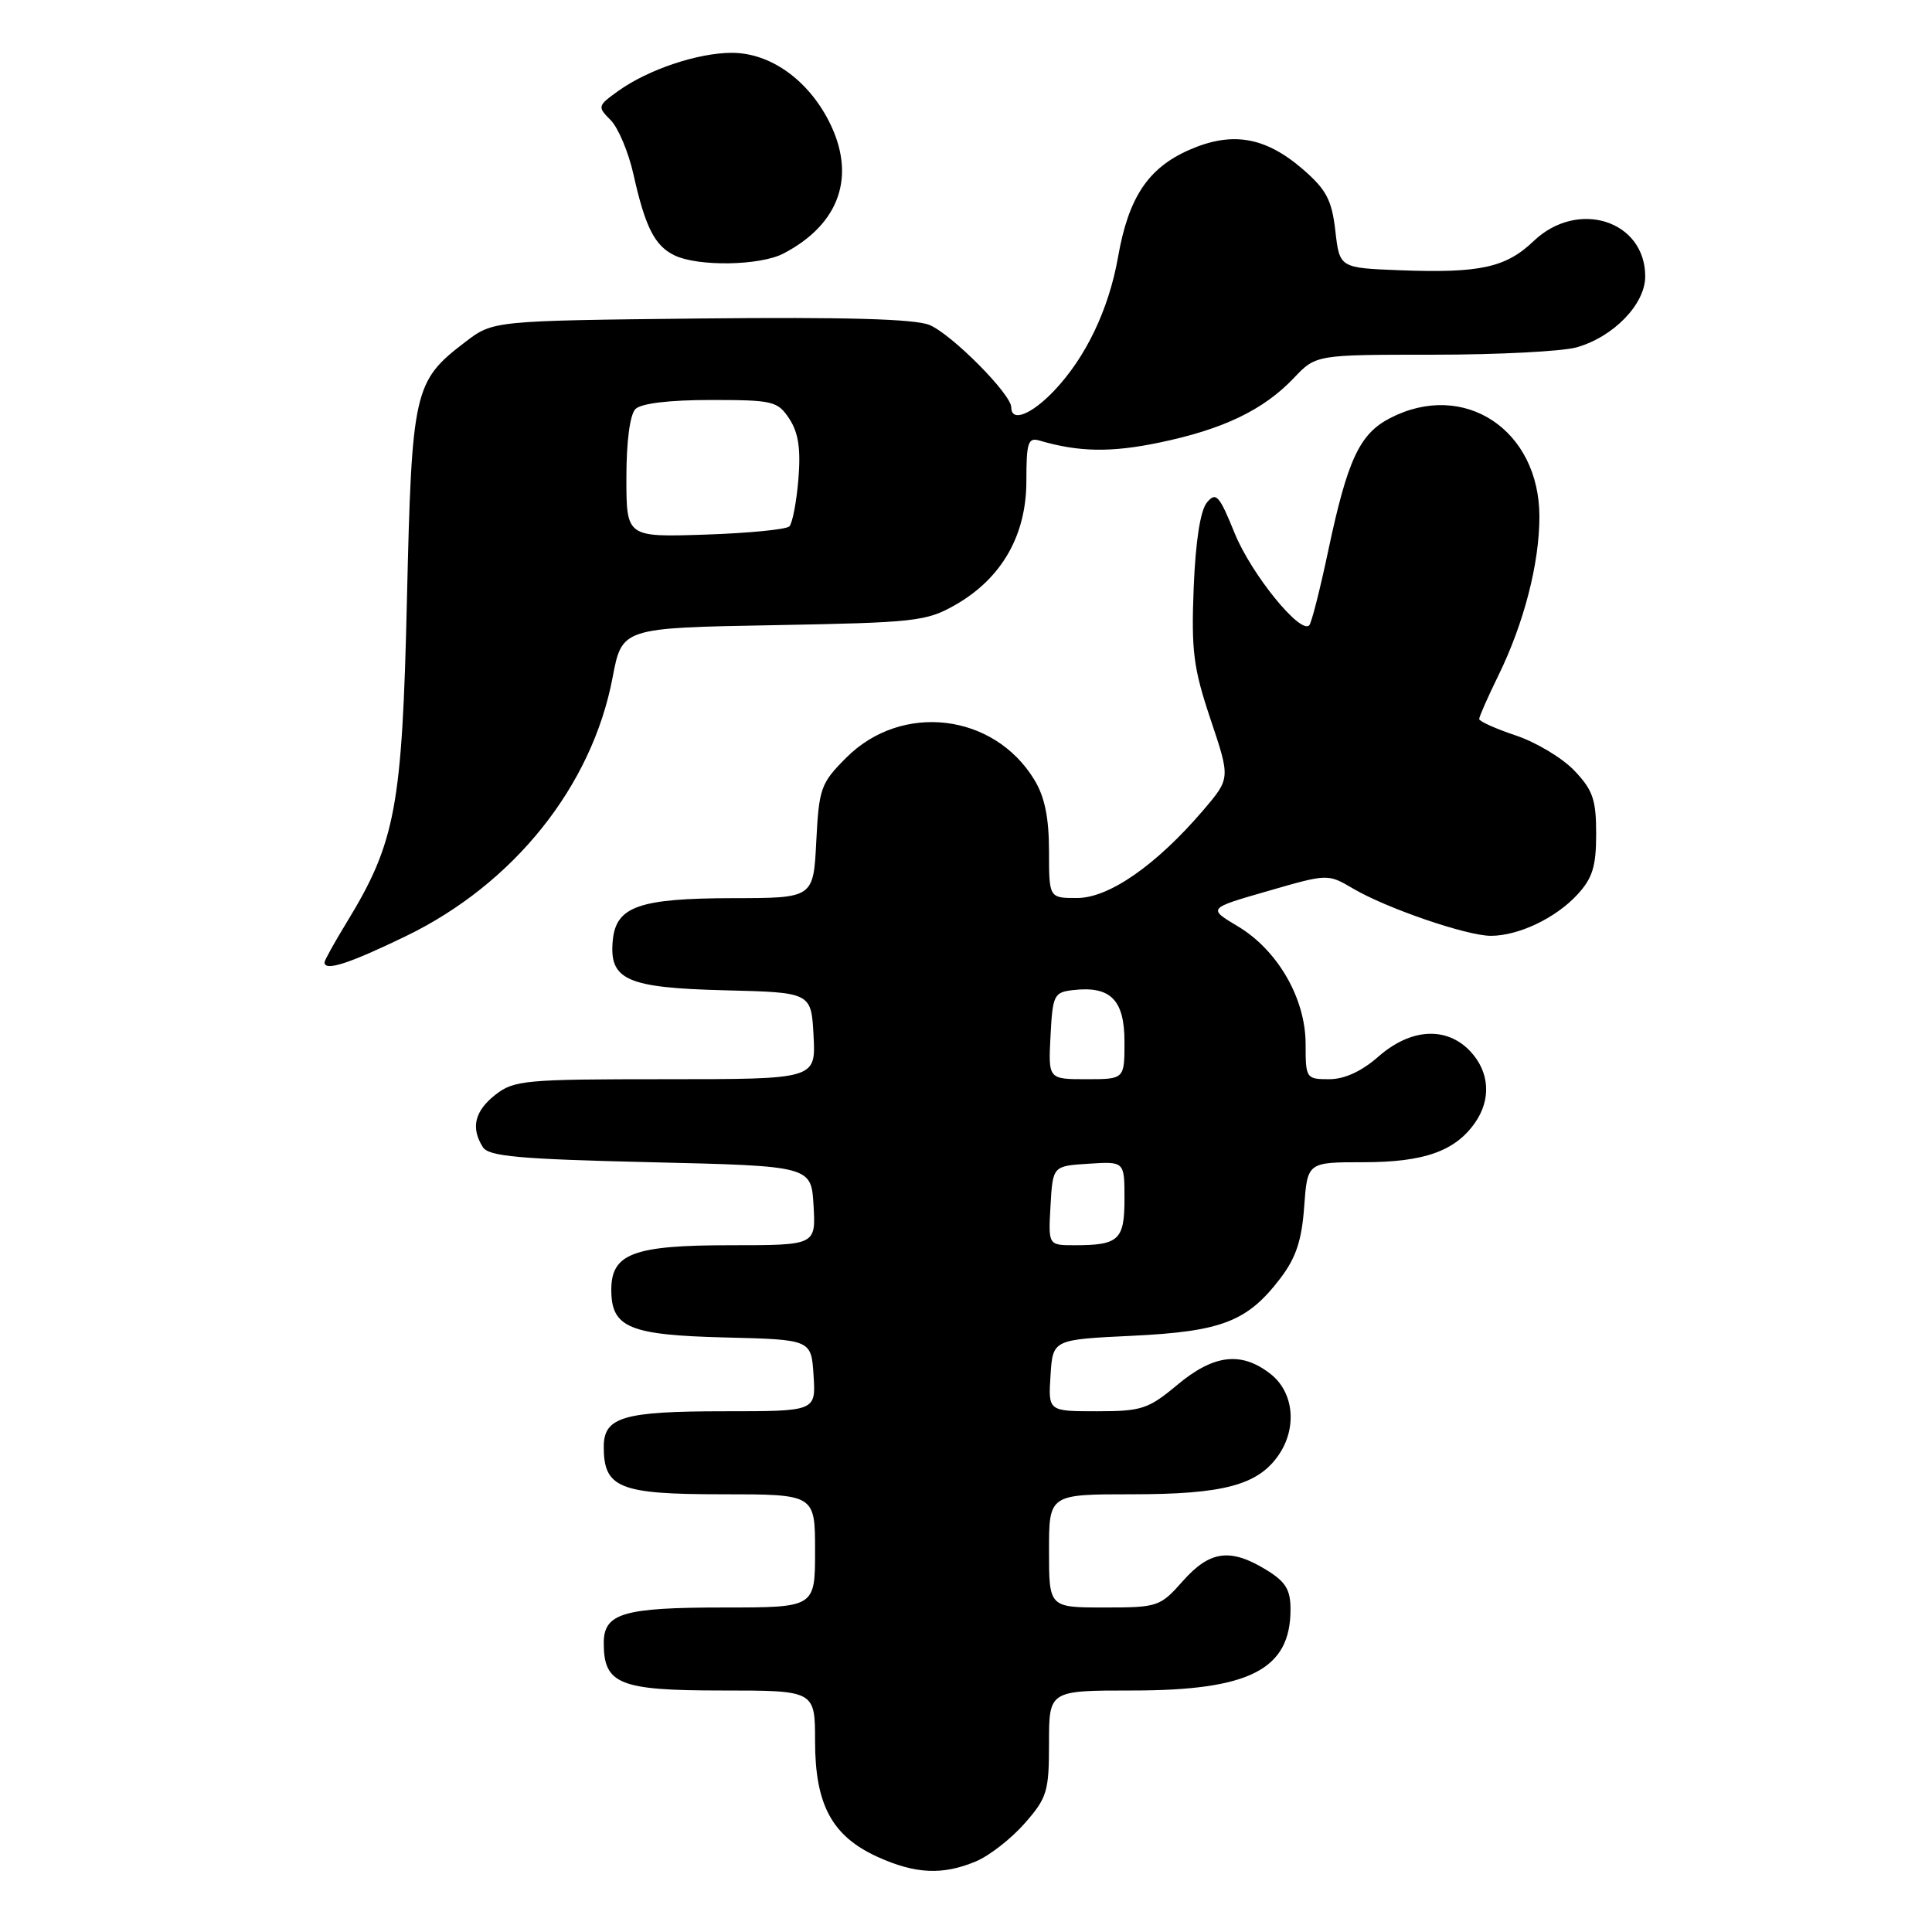 <?xml version="1.0" encoding="UTF-8" standalone="no"?>
<!DOCTYPE svg PUBLIC "-//W3C//DTD SVG 1.1//EN" "http://www.w3.org/Graphics/SVG/1.1/DTD/svg11.dtd" >
<svg xmlns="http://www.w3.org/2000/svg" xmlns:xlink="http://www.w3.org/1999/xlink" version="1.1" viewBox="0 0 256 256">
 <g >
 <path fill="currentColor"
d=" M 129.30 246.65 C 131.08 245.91 133.99 243.64 135.77 241.61 C 138.75 238.22 139.00 237.39 139.00 230.97 C 139.00 224.00 139.00 224.00 150.03 224.00 C 165.57 224.00 171.00 221.22 171.00 213.26 C 171.00 210.62 170.36 209.58 167.75 207.99 C 163.01 205.10 160.30 205.47 156.73 209.50 C 153.72 212.90 153.42 213.00 146.32 213.00 C 139.00 213.00 139.00 213.00 139.00 205.50 C 139.00 198.00 139.00 198.00 150.03 198.00 C 162.06 198.00 166.63 196.79 169.37 192.88 C 171.91 189.26 171.47 184.51 168.37 182.07 C 164.50 179.03 160.85 179.45 156.00 183.50 C 152.16 186.71 151.27 187.00 145.35 187.00 C 138.89 187.00 138.89 187.00 139.20 182.25 C 139.50 177.50 139.50 177.50 150.00 177.00 C 161.88 176.43 165.28 175.12 169.64 169.40 C 171.72 166.68 172.49 164.37 172.81 159.90 C 173.24 154.00 173.24 154.00 180.67 154.00 C 188.68 154.00 192.81 152.54 195.44 148.78 C 197.62 145.67 197.38 142.04 194.83 139.31 C 191.68 135.97 186.94 136.24 182.65 140.00 C 180.42 141.96 178.16 143.00 176.12 143.00 C 173.07 143.00 173.00 142.89 173.00 138.34 C 173.00 132.30 169.30 125.89 164.00 122.73 C 160.03 120.36 160.03 120.36 167.99 118.07 C 175.94 115.77 175.94 115.77 179.29 117.74 C 183.71 120.35 194.35 124.00 197.54 124.00 C 201.21 124.00 206.13 121.66 209.00 118.55 C 211.02 116.36 211.50 114.81 211.50 110.49 C 211.50 105.94 211.06 104.68 208.59 102.09 C 206.99 100.42 203.50 98.33 200.84 97.45 C 198.18 96.56 196.00 95.58 196.00 95.27 C 196.00 94.96 197.15 92.35 198.56 89.47 C 201.93 82.58 203.97 74.68 203.98 68.50 C 204.00 56.95 193.99 50.33 184.18 55.41 C 180.15 57.49 178.56 60.90 176.01 72.91 C 174.92 78.08 173.78 82.56 173.48 82.86 C 172.28 84.06 165.80 76.06 163.61 70.68 C 161.55 65.60 161.13 65.14 159.92 66.59 C 159.05 67.64 158.42 71.72 158.17 77.87 C 157.84 86.26 158.13 88.53 160.41 95.33 C 163.03 103.14 163.03 103.14 159.47 107.32 C 153.27 114.58 146.98 118.98 142.75 118.99 C 139.00 119.00 139.00 119.00 139.00 112.75 C 138.99 108.32 138.43 105.57 137.04 103.30 C 131.67 94.49 119.47 93.06 112.15 100.38 C 108.75 103.78 108.52 104.43 108.16 111.50 C 107.78 119.00 107.78 119.00 97.14 119.01 C 84.71 119.03 81.64 120.10 81.20 124.57 C 80.68 129.85 83.01 130.89 96.04 131.22 C 107.50 131.50 107.50 131.50 107.80 137.25 C 108.10 143.00 108.10 143.00 88.18 143.00 C 69.55 143.00 68.10 143.13 65.63 145.07 C 62.89 147.23 62.36 149.44 63.98 152.00 C 64.75 153.23 68.76 153.59 86.21 154.00 C 107.50 154.50 107.50 154.50 107.80 159.75 C 108.10 165.00 108.10 165.00 96.77 165.00 C 83.94 165.00 81.00 166.10 81.00 170.90 C 81.00 175.91 83.35 176.90 96.04 177.22 C 107.50 177.50 107.50 177.50 107.80 182.25 C 108.11 187.00 108.11 187.00 95.99 187.00 C 82.58 187.00 80.00 187.76 80.00 191.71 C 80.00 197.17 82.07 198.00 95.65 198.00 C 108.00 198.00 108.00 198.00 108.00 205.50 C 108.00 213.00 108.00 213.00 95.93 213.00 C 82.58 213.00 80.00 213.76 80.00 217.71 C 80.00 223.17 82.07 224.00 95.65 224.00 C 108.00 224.00 108.00 224.00 108.00 230.75 C 108.01 239.15 110.25 243.30 116.27 246.04 C 121.29 248.32 124.90 248.49 129.30 246.65 Z  M 53.73 124.07 C 68.07 117.14 78.44 104.18 81.17 89.78 C 82.42 83.20 82.42 83.20 102.46 82.84 C 121.27 82.50 122.75 82.34 126.59 80.15 C 132.73 76.64 136.00 70.94 136.00 63.73 C 136.00 58.62 136.22 57.93 137.75 58.38 C 142.96 59.91 147.22 59.98 153.64 58.64 C 162.09 56.88 167.42 54.32 171.44 50.09 C 174.37 47.00 174.37 47.00 189.94 47.00 C 198.51 47.00 207.05 46.56 208.93 46.02 C 213.83 44.62 218.00 40.29 218.00 36.63 C 218.00 29.21 209.05 26.37 203.22 31.94 C 199.53 35.46 196.11 36.21 185.50 35.81 C 177.50 35.50 177.50 35.50 176.94 30.58 C 176.47 26.49 175.74 25.12 172.64 22.43 C 167.63 18.11 163.23 17.36 157.52 19.89 C 152.12 22.28 149.53 26.18 148.15 34.04 C 146.93 40.97 143.89 47.33 139.70 51.75 C 136.66 54.95 134.00 55.99 134.00 53.98 C 134.00 52.23 126.10 44.28 123.16 43.06 C 121.21 42.26 112.03 42.00 92.85 42.20 C 65.34 42.50 65.34 42.50 61.67 45.30 C 54.82 50.53 54.57 51.63 53.92 79.50 C 53.29 106.93 52.42 111.62 45.91 122.27 C 44.31 124.89 43.00 127.25 43.00 127.52 C 43.00 128.74 46.23 127.70 53.73 124.07 Z  M 103.80 33.60 C 111.32 29.68 113.52 23.24 109.81 16.01 C 106.97 10.49 102.00 7.00 96.98 7.00 C 92.50 7.00 85.94 9.19 81.97 12.02 C 79.17 14.02 79.14 14.14 80.91 15.91 C 81.91 16.91 83.28 20.16 83.94 23.12 C 85.50 30.11 86.75 32.56 89.36 33.83 C 92.50 35.35 100.69 35.21 103.80 33.60 Z  M 139.20 159.75 C 139.50 154.50 139.50 154.50 144.25 154.20 C 149.00 153.89 149.00 153.89 149.00 158.84 C 149.00 164.31 148.25 165.00 142.37 165.00 C 138.90 165.00 138.90 165.00 139.20 159.75 Z  M 139.20 137.25 C 139.48 131.83 139.66 131.48 142.20 131.19 C 147.15 130.62 149.00 132.48 149.00 138.04 C 149.00 143.00 149.00 143.00 143.95 143.00 C 138.90 143.00 138.90 143.00 139.20 137.25 Z  M 83.00 63.29 C 83.00 58.49 83.47 54.93 84.20 54.20 C 84.95 53.45 88.68 53.00 94.18 53.00 C 102.45 53.00 103.05 53.15 104.60 55.51 C 105.80 57.35 106.12 59.50 105.79 63.51 C 105.54 66.53 105.00 69.34 104.59 69.75 C 104.18 70.16 99.15 70.65 93.42 70.84 C 83.00 71.18 83.00 71.18 83.00 63.29 Z "/>
</g>
</svg>